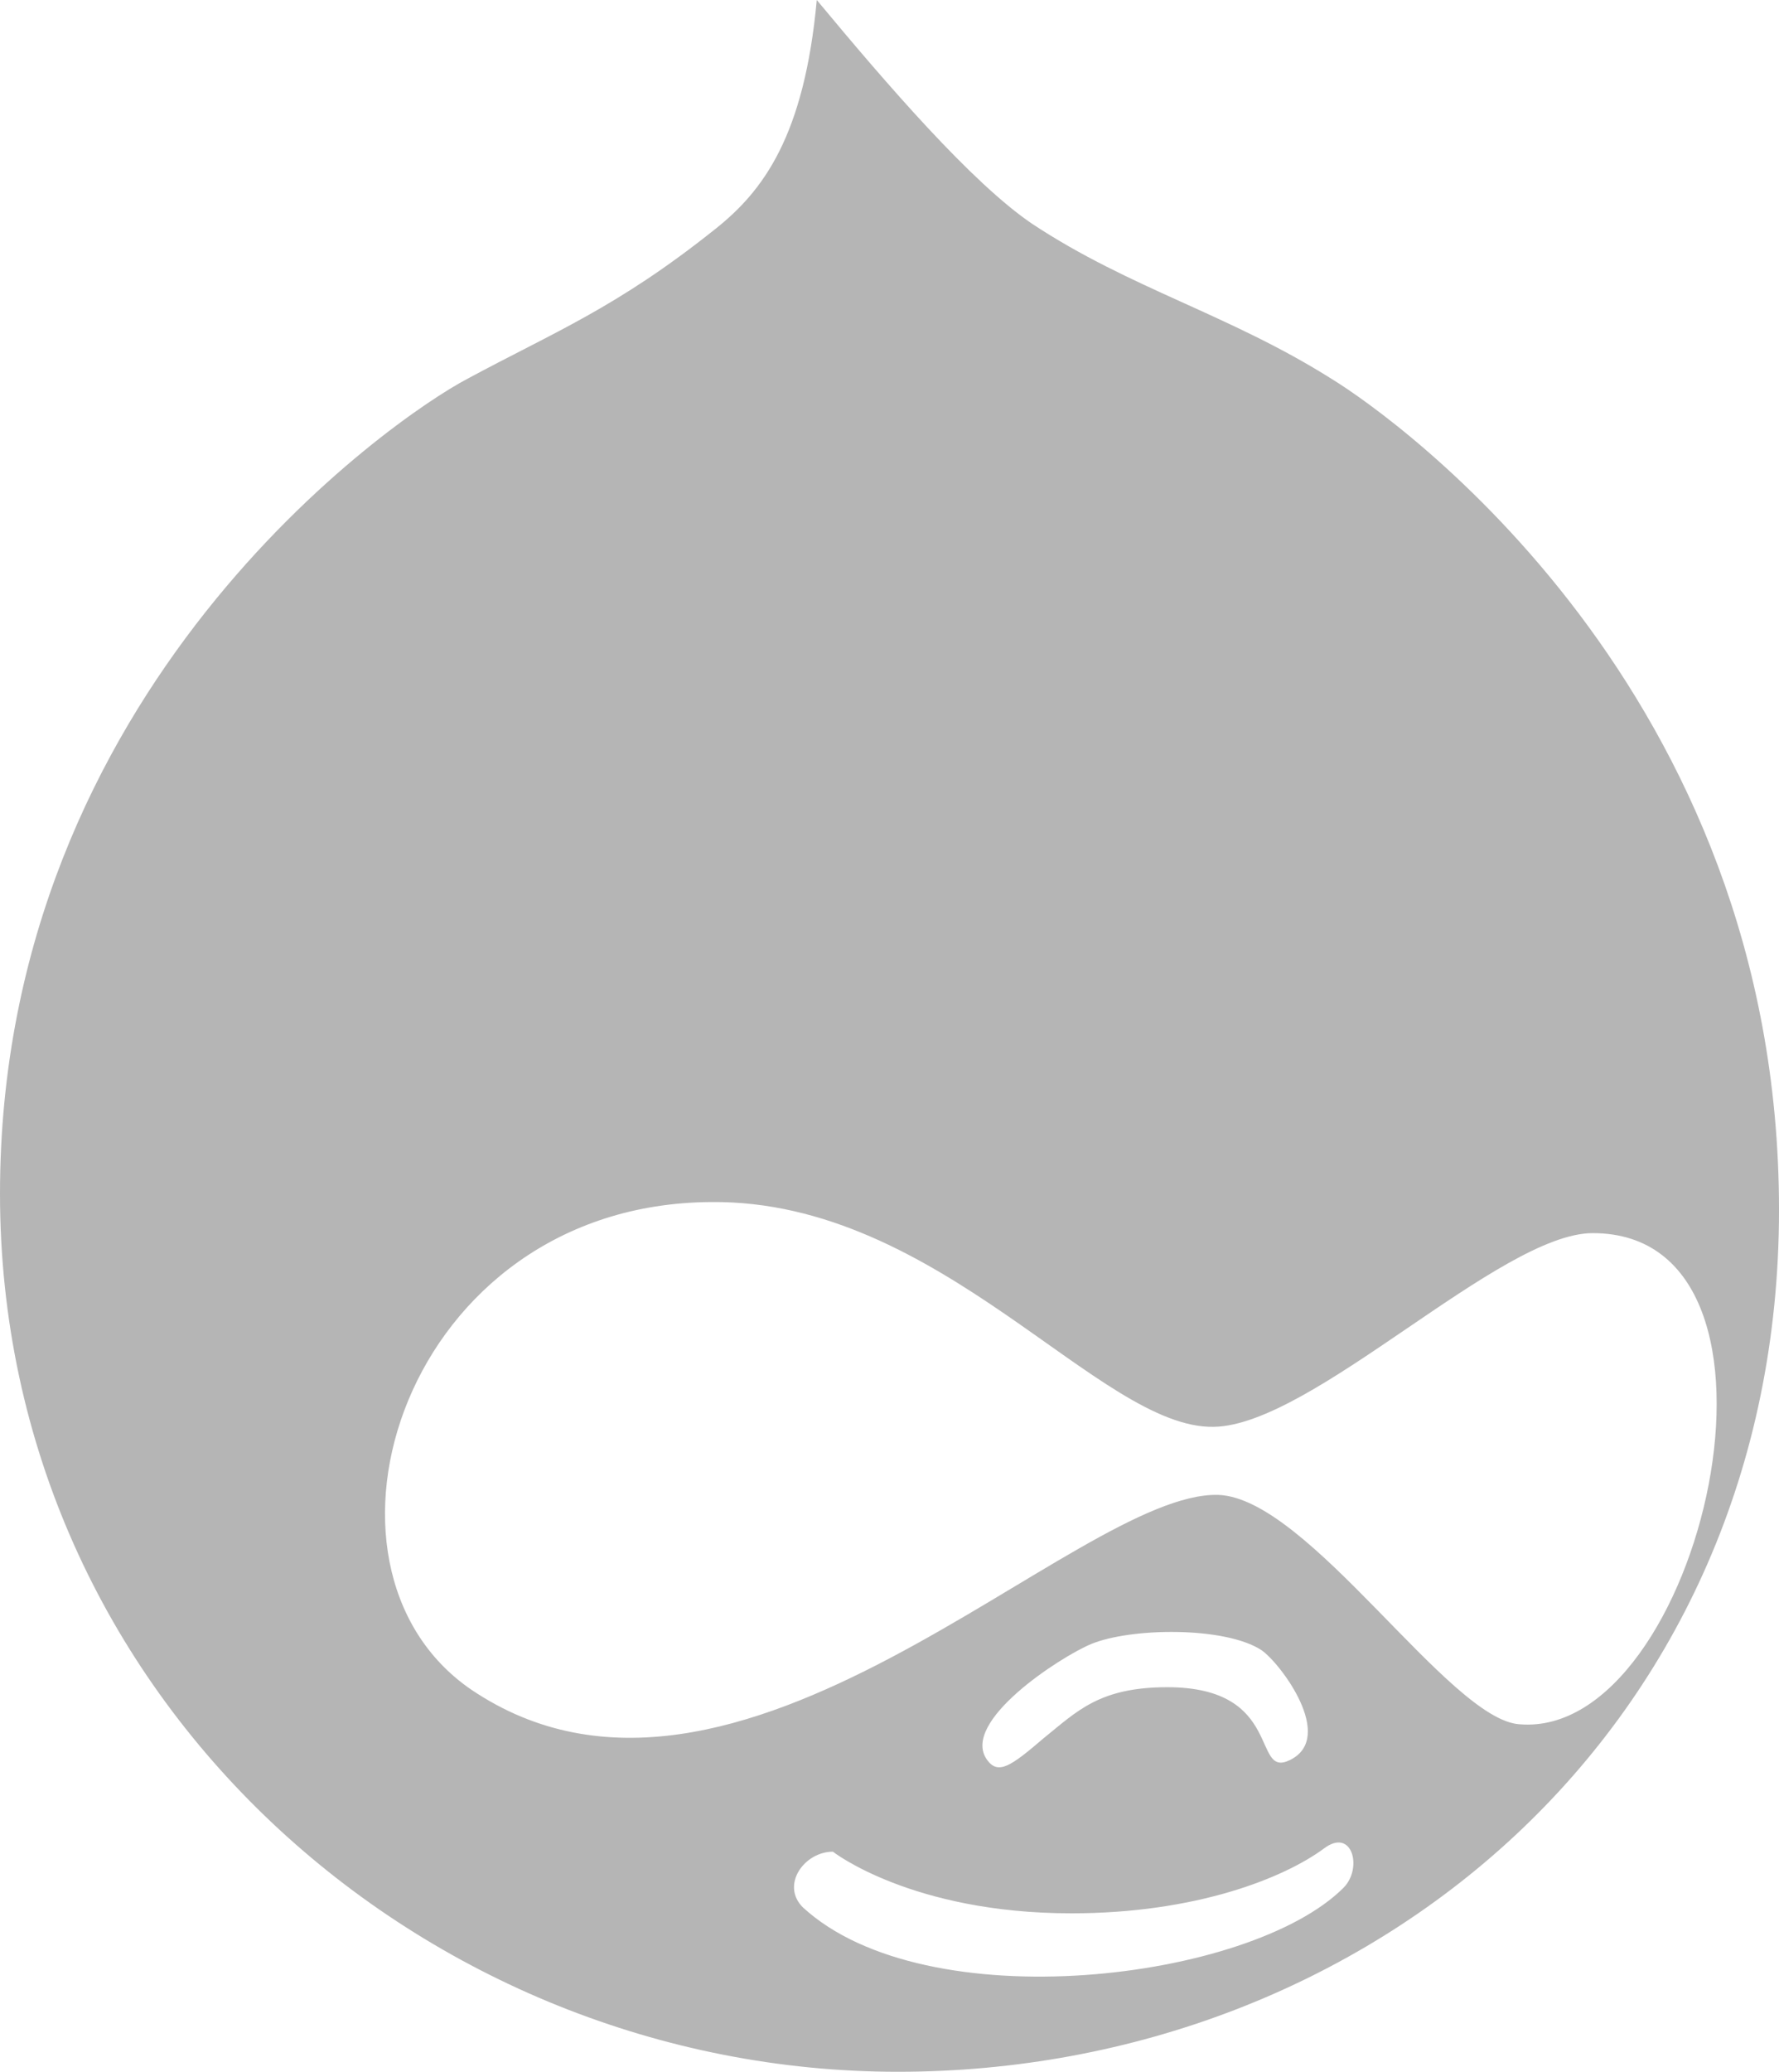 <svg xmlns="http://www.w3.org/2000/svg" width="107.658" height="125.345" viewBox="0 0 107.658 125.345">
  <path id="FontAwsome_drupal_" data-name="FontAwsome (drupal)" d="M112.6,55.833c-6.224-3.925-12.2-5.467-18.139-9.392C90.82,43.974,85.689,38.03,81.428,32.9c-.757,8.214-3.224,11.55-6.168,13.877-5.972,4.766-9.757,6.224-15,9.055C55.831,58.16,32,74.56,32,105.118c0,30.614,25.737,53.126,54.334,53.126,28.513,0,53.325-20.746,53.325-52.145C139.658,74.616,116.388,58.16,112.6,55.833Zm.7,91.282c-5.635,5.635-25.26,8.046-32.718,1.177-1.346-1.346.084-3.364,1.822-3.364,0,0,4.766,3.729,14.439,3.729,7.57,0,12.9-2.159,15.28-3.925C113.837,143.442,114.482,145.937,113.3,147.115Zm-15.28-14.746c2.439-1.009,8.13-1.065,10.317.364,1.149.785,4.514,5.271,1.738,6.644-2.355,1.177-.336-4.4-7.43-4.4-4.121,0-5.467,1.458-7.486,3.084-1.963,1.682-2.748,2.243-3.42,1.318C90.063,137.078,96.2,133.125,98.025,132.368Zm25.933,4.85c-4.262-.28-12.756-13.681-18.223-13.877-8.663-.252-29.186,22.624-45.222,11.775-10.878-7.457-4.093-29.381,14.523-29.493,13.878-.14,23.494,13.737,30.419,13.6,5.972-.084,17.326-11.719,22.933-11.719C142.041,107.5,134.92,138.144,123.958,137.219Z" transform="translate(-32 -32.9)" fill="#b5b5b5"/>
</svg>

